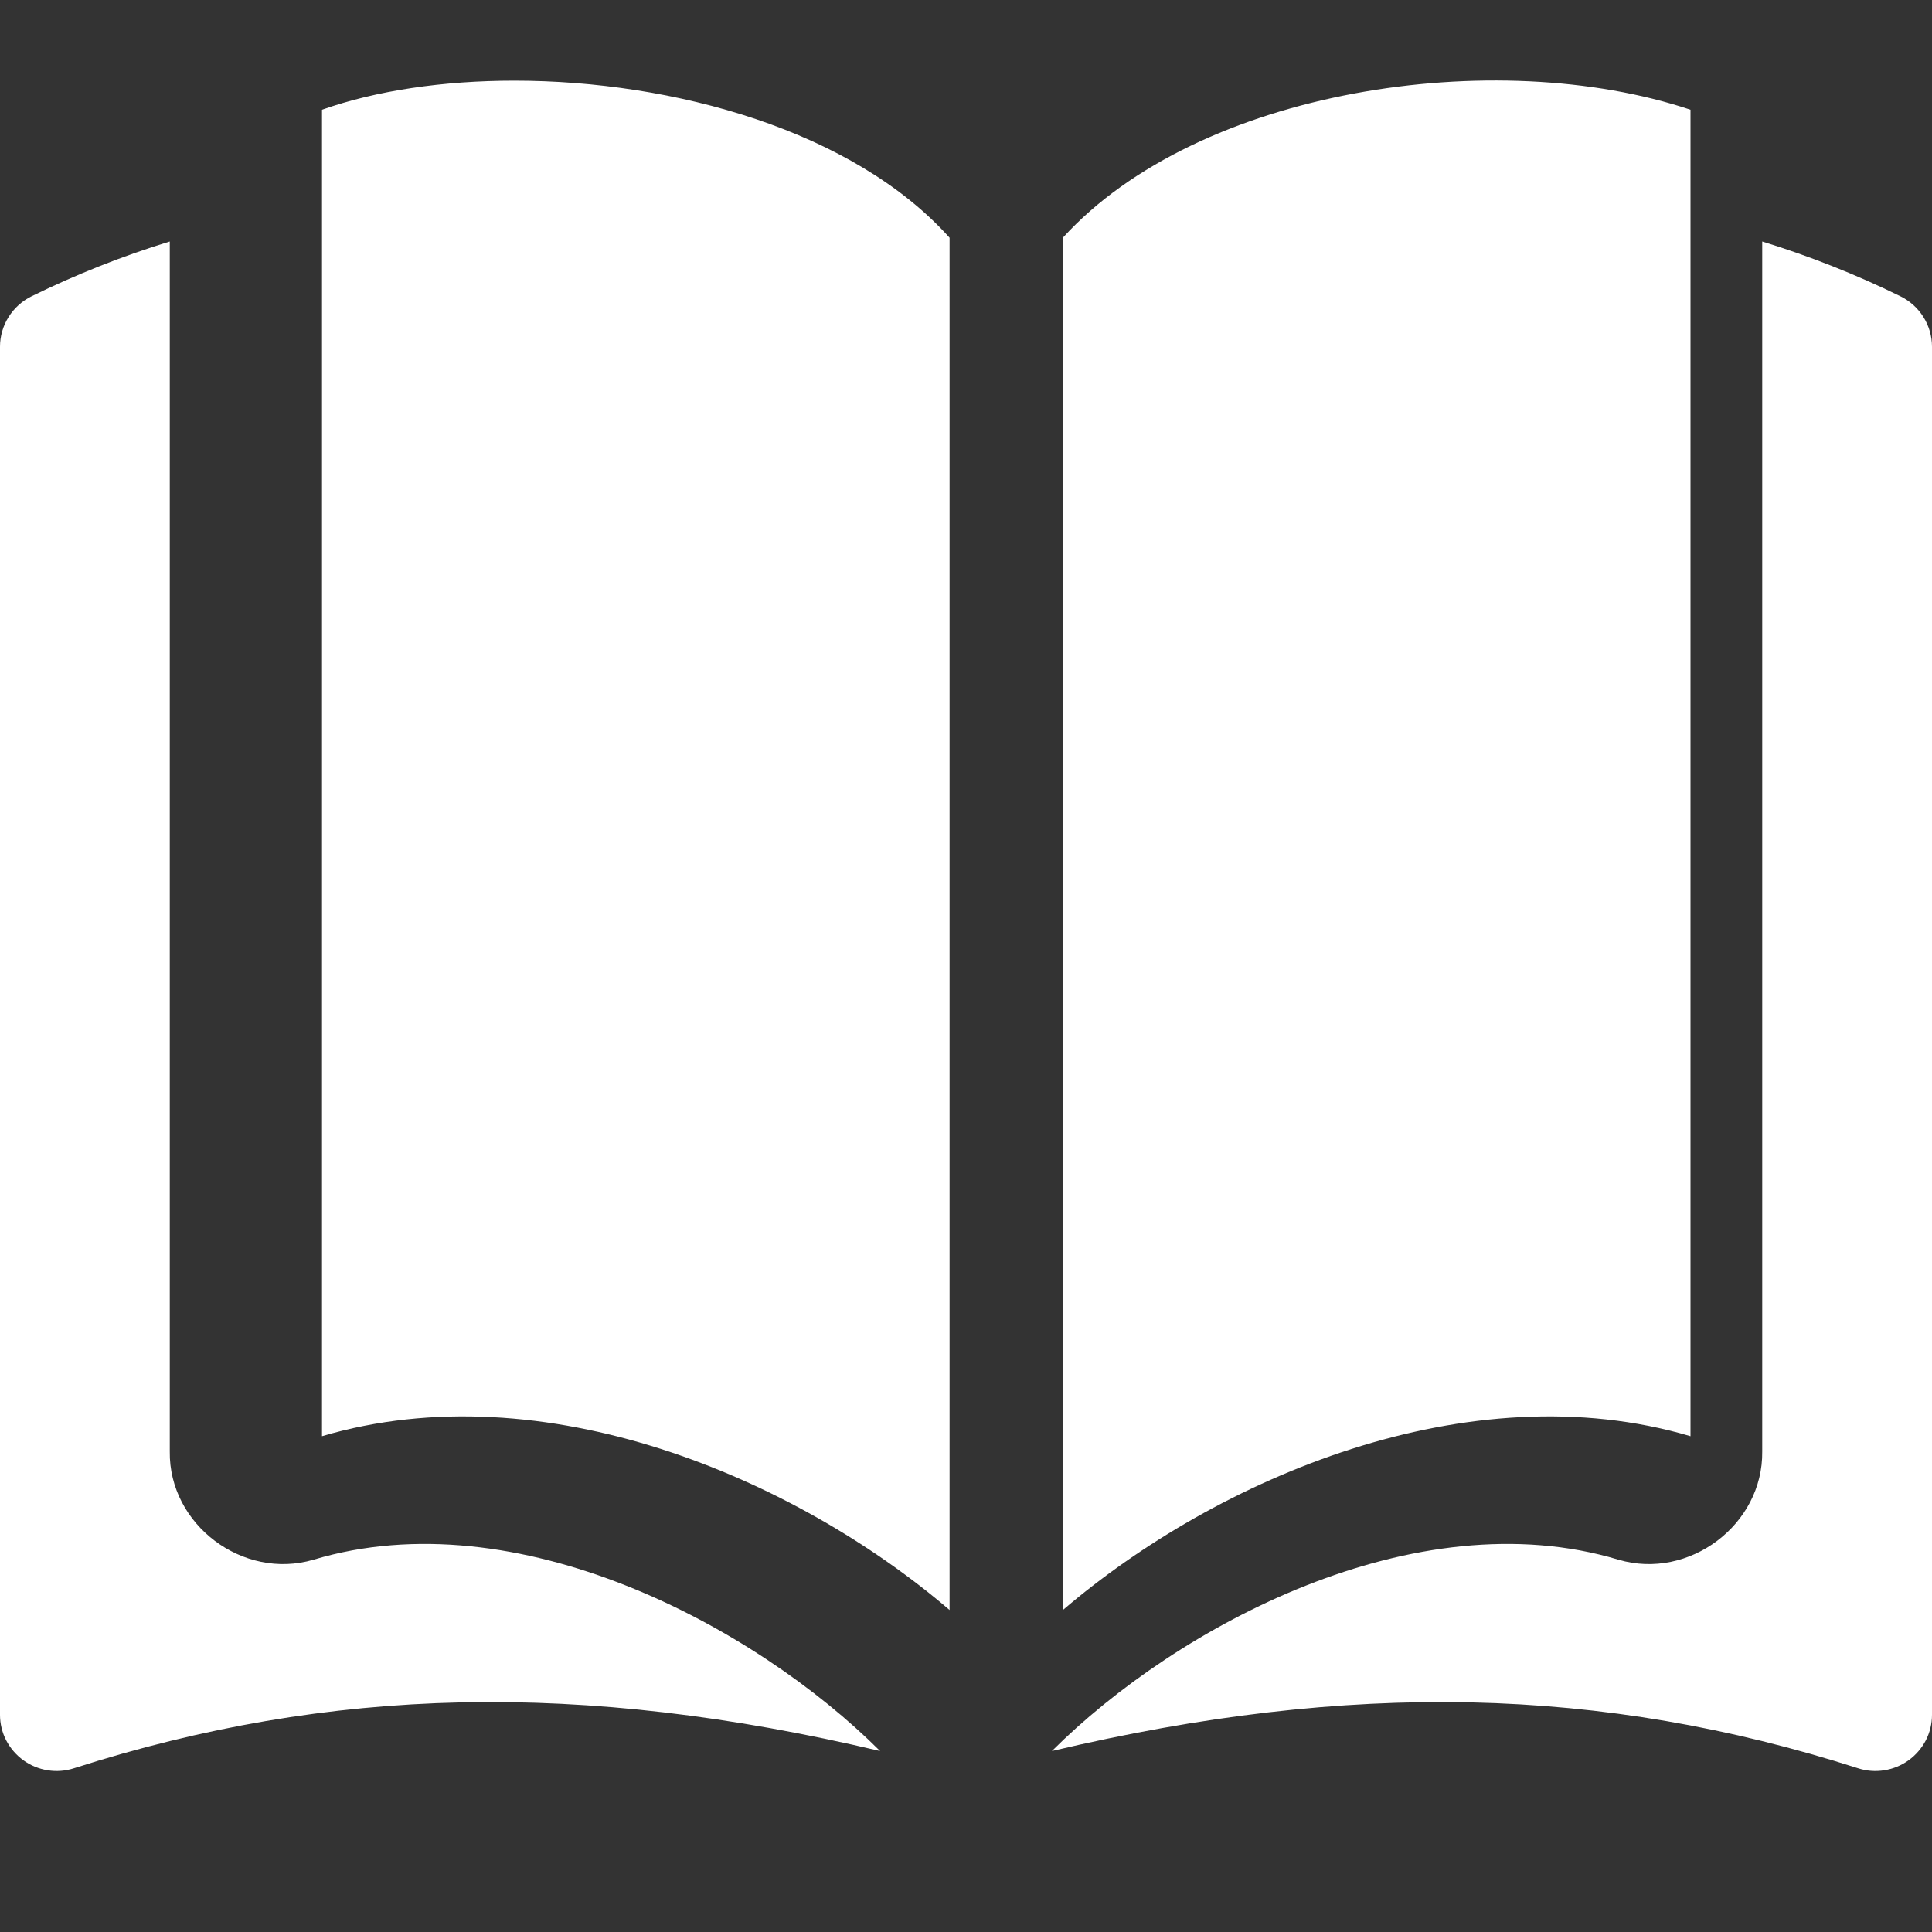 <svg width="24" height="24" viewBox="0 0 24 24" fill="none" xmlns="http://www.w3.org/2000/svg">
<rect x="0" y="0" width="24" height="24" fill="#333333" stroke="none"/>
<path fill-rule="evenodd" clip-rule="evenodd" d="M21 17.841V1.363C18.577 0.553 14.887 1.105 13.204 2.952V20C15.12 18.361 18.244 17.026 21 17.841ZM6.389 1.002C5.506 1.002 4.672 1.125 4 1.363V17.841C6.757 17.026 9.88 18.361 11.796 20V2.953C10.604 1.624 8.373 1.002 6.389 1.002Z" fill="white"/>
<path fill-rule="evenodd" clip-rule="evenodd" d="M3.895 19.375C3.018 19.633 2.096 18.94 2.109 18.03V3C1.519 3.181 0.945 3.409 0.391 3.681C0.274 3.739 0.175 3.828 0.106 3.939C0.037 4.049 -8.78578e-06 4.177 1.58013e-09 4.307V21.302C-1.75731e-08 21.412 0.026 21.52 0.076 21.618C0.127 21.716 0.2 21.801 0.289 21.866C0.379 21.931 0.483 21.974 0.592 21.991C0.702 22.009 0.814 22 0.919 21.966C4.1 20.947 7.221 20.875 10.933 21.752C9.375 20.198 6.42 18.617 3.895 19.375ZM23.609 3.681C23.055 3.409 22.481 3.182 21.891 3V18.03C21.903 18.94 20.982 19.633 20.105 19.375C17.58 18.617 14.625 20.198 13.067 21.752C16.779 20.875 19.9 20.947 23.081 21.966C23.186 22 23.298 22.009 23.408 21.991C23.517 21.974 23.621 21.931 23.711 21.866C23.8 21.801 23.873 21.716 23.924 21.618C23.974 21.52 24 21.412 24 21.302V4.307C24 4.177 23.963 4.049 23.894 3.939C23.825 3.828 23.726 3.739 23.609 3.681Z" fill="white"/>
</svg>

